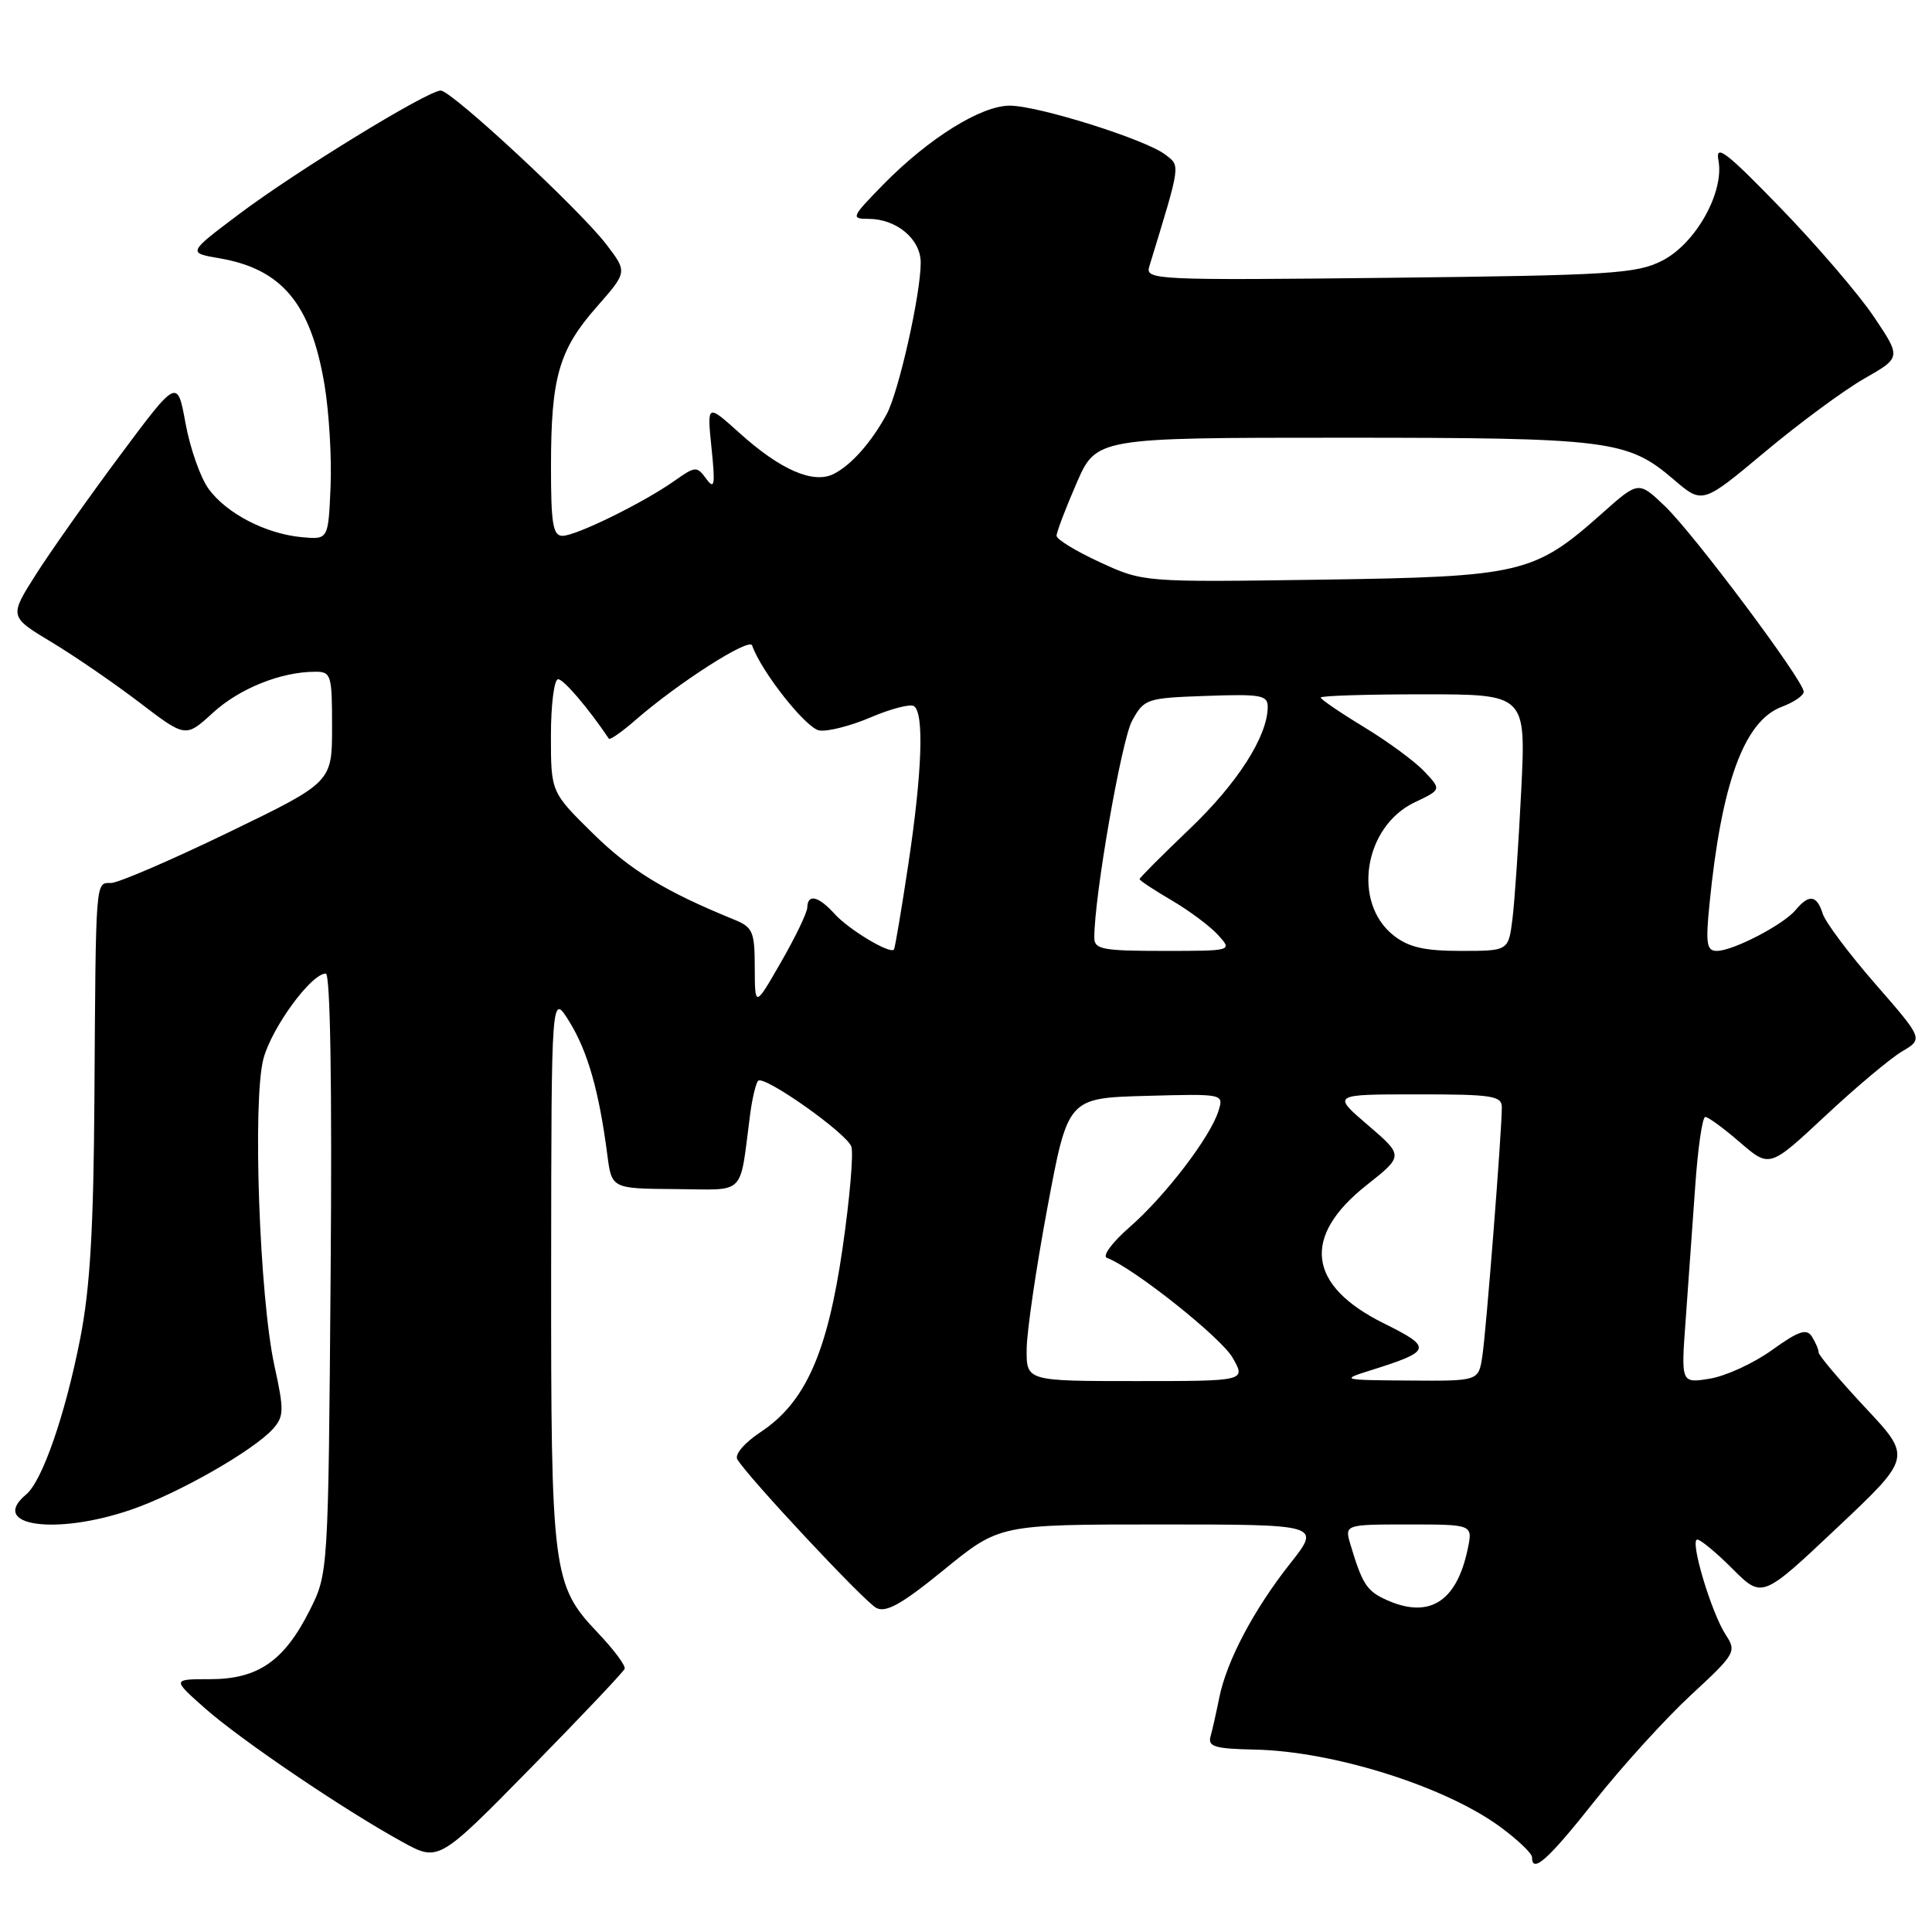 <?xml version="1.0" encoding="UTF-8" standalone="no"?>
<!DOCTYPE svg PUBLIC "-//W3C//DTD SVG 1.1//EN" "http://www.w3.org/Graphics/SVG/1.1/DTD/svg11.dtd" >
<svg xmlns="http://www.w3.org/2000/svg" xmlns:xlink="http://www.w3.org/1999/xlink" version="1.1" viewBox="0 0 256 256">
 <g >
 <path fill="currentColor"
d=" M 82.77 221.12 C 82.92 220.71 81.33 218.57 79.23 216.37 C 73.20 210.02 73.00 208.44 73.03 167.88 C 73.06 131.50 73.06 131.50 75.47 135.42 C 77.89 139.36 79.38 144.61 80.47 153.00 C 81.05 157.50 81.05 157.50 89.51 157.56 C 99.01 157.62 97.94 158.70 99.40 147.63 C 99.68 145.50 100.16 143.51 100.46 143.21 C 101.24 142.43 112.10 150.09 112.80 151.91 C 113.12 152.75 112.60 158.83 111.64 165.42 C 109.63 179.30 106.71 185.84 100.78 189.76 C 98.63 191.19 97.32 192.72 97.70 193.37 C 99.08 195.71 114.49 212.19 116.10 213.05 C 117.39 213.74 119.48 212.57 125.11 207.98 C 132.44 202.00 132.44 202.00 153.75 202.00 C 175.05 202.00 175.05 202.00 170.94 207.19 C 166.12 213.30 162.52 220.11 161.55 225.00 C 161.16 226.93 160.65 229.22 160.40 230.10 C 160.03 231.44 160.99 231.72 166.23 231.83 C 176.64 232.03 191.48 236.70 198.80 242.08 C 201.11 243.78 203.00 245.58 203.00 246.09 C 203.00 248.34 205.14 246.42 211.30 238.64 C 214.94 234.05 220.68 227.73 224.05 224.61 C 229.95 219.15 230.13 218.85 228.68 216.64 C 226.76 213.71 223.86 204.00 224.90 204.00 C 225.33 204.00 227.45 205.75 229.59 207.90 C 233.50 211.80 233.50 211.80 243.41 202.45 C 253.33 193.10 253.33 193.10 247.16 186.52 C 243.77 182.89 240.99 179.61 240.98 179.21 C 240.98 178.82 240.57 177.88 240.09 177.11 C 239.38 176.00 238.35 176.34 234.80 178.89 C 232.37 180.64 228.66 182.34 226.56 182.68 C 222.74 183.30 222.74 183.30 223.36 174.90 C 223.70 170.28 224.26 162.34 224.62 157.25 C 224.97 152.16 225.57 148.00 225.96 148.00 C 226.35 148.00 228.42 149.52 230.57 151.38 C 234.48 154.75 234.48 154.75 241.85 147.87 C 245.90 144.08 250.49 140.23 252.03 139.32 C 254.84 137.66 254.84 137.66 248.51 130.40 C 245.03 126.41 241.88 122.21 241.52 121.07 C 240.74 118.59 239.70 118.45 237.94 120.57 C 236.32 122.53 229.63 126.00 227.49 126.00 C 226.14 126.00 225.99 125.06 226.52 119.75 C 228.11 103.74 231.11 95.54 236.08 93.66 C 237.69 93.06 239.00 92.16 239.00 91.66 C 239.00 90.20 224.50 70.81 220.65 67.11 C 217.12 63.72 217.12 63.72 212.31 68.00 C 203.27 76.04 201.65 76.42 175.00 76.81 C 151.50 77.15 151.50 77.15 145.75 74.50 C 142.59 73.05 140.00 71.47 140.00 70.99 C 140.00 70.52 141.18 67.40 142.63 64.07 C 145.26 58.00 145.26 58.00 177.76 58.00 C 213.32 58.00 215.65 58.29 221.80 63.56 C 225.59 66.80 225.59 66.80 233.85 59.89 C 238.40 56.08 244.33 51.71 247.02 50.17 C 251.93 47.37 251.93 47.37 248.27 41.93 C 246.26 38.95 240.69 32.46 235.90 27.52 C 228.75 20.14 227.28 19.01 227.70 21.23 C 228.51 25.45 224.69 32.28 220.25 34.54 C 216.84 36.27 213.56 36.48 184.11 36.81 C 153.07 37.15 151.75 37.09 152.28 35.33 C 156.50 21.53 156.43 22.04 154.40 20.48 C 151.77 18.47 137.57 14.00 133.79 14.00 C 129.98 14.00 123.03 18.34 117.04 24.45 C 112.81 28.77 112.71 29.00 115.07 29.00 C 118.80 29.00 122.00 31.68 122.00 34.81 C 122.00 38.98 119.08 51.95 117.49 54.88 C 115.45 58.63 112.81 61.61 110.49 62.79 C 107.78 64.17 103.42 62.28 97.95 57.34 C 93.68 53.50 93.68 53.50 94.28 59.36 C 94.79 64.31 94.68 64.94 93.58 63.44 C 92.34 61.75 92.14 61.76 89.39 63.70 C 85.26 66.62 76.34 71.00 74.53 71.00 C 73.27 71.00 73.00 69.40 73.01 61.75 C 73.01 49.99 74.06 46.35 79.08 40.65 C 83.13 36.04 83.13 36.04 80.37 32.42 C 76.85 27.80 59.85 12.01 58.40 12.00 C 56.68 12.00 39.24 22.68 31.68 28.37 C 24.86 33.50 24.86 33.50 29.06 34.22 C 37.36 35.64 41.18 40.23 42.99 50.93 C 43.60 54.56 43.97 60.68 43.80 64.52 C 43.50 71.50 43.50 71.50 40.00 71.18 C 35.23 70.74 30.03 68.05 27.65 64.79 C 26.56 63.31 25.19 59.40 24.59 56.12 C 23.50 50.15 23.50 50.15 15.92 60.32 C 11.75 65.92 6.73 73.02 4.77 76.10 C 1.21 81.71 1.21 81.71 6.85 85.10 C 9.95 86.97 15.21 90.58 18.54 93.13 C 24.60 97.75 24.60 97.75 28.21 94.45 C 31.72 91.23 37.22 89.02 41.75 89.01 C 43.88 89.00 44.00 89.39 44.00 96.33 C 44.00 103.66 44.00 103.66 30.21 110.33 C 22.62 114.00 15.65 117.00 14.71 117.00 C 12.63 117.00 12.70 116.18 12.51 145.50 C 12.40 162.77 11.94 170.70 10.63 177.35 C 8.65 187.45 5.60 196.26 3.46 198.03 C -1.56 202.20 7.39 203.48 17.41 200.03 C 23.64 197.89 33.65 192.17 36.20 189.30 C 37.63 187.68 37.65 186.83 36.37 181.00 C 34.37 171.88 33.44 145.65 34.92 140.24 C 36.06 136.08 41.25 129.00 43.17 129.00 C 43.77 129.00 44.01 143.84 43.81 168.75 C 43.50 208.50 43.50 208.50 41.00 213.45 C 37.63 220.12 34.16 222.50 27.83 222.50 C 22.81 222.50 22.81 222.50 27.13 226.33 C 31.81 230.49 45.61 239.84 53.31 244.06 C 58.11 246.70 58.11 246.70 70.31 234.28 C 77.01 227.45 82.62 221.53 82.77 221.12 Z  M 183.31 211.81 C 181.09 210.73 180.45 209.70 178.97 204.75 C 178.14 202.00 178.14 202.00 186.65 202.00 C 195.16 202.00 195.16 202.00 194.48 205.25 C 192.98 212.43 189.20 214.65 183.31 211.81 Z  M 136.04 178.75 C 136.06 176.41 137.30 167.97 138.79 160.00 C 141.50 145.50 141.50 145.50 151.83 145.21 C 162.16 144.93 162.16 144.93 161.45 147.21 C 160.39 150.65 154.38 158.51 149.67 162.61 C 147.34 164.65 146.02 166.44 146.68 166.68 C 150.12 167.95 161.75 177.18 163.31 179.88 C 165.11 183.00 165.11 183.00 150.56 183.00 C 136.00 183.00 136.00 183.00 136.04 178.75 Z  M 181.54 181.60 C 189.75 179.03 189.88 178.58 183.38 175.36 C 173.25 170.34 172.44 163.86 181.09 157.03 C 185.99 153.15 185.99 153.15 181.25 149.08 C 176.50 145.01 176.50 145.01 187.75 145.01 C 197.72 145.00 199.00 145.20 199.00 146.72 C 199.00 149.93 196.92 176.49 196.41 179.75 C 195.91 183.00 195.91 183.00 186.70 182.93 C 177.78 182.87 177.62 182.83 181.54 181.60 Z  M 100.01 128.23 C 100.00 123.42 99.76 122.86 97.25 121.84 C 88.12 118.12 83.52 115.31 78.57 110.44 C 73.00 104.96 73.00 104.96 73.00 97.48 C 73.00 93.37 73.43 90.00 73.95 90.00 C 74.69 90.00 77.96 93.84 80.68 97.88 C 80.82 98.09 82.42 96.97 84.24 95.38 C 89.91 90.45 99.29 84.45 99.66 85.52 C 100.86 88.99 106.83 96.54 108.57 96.79 C 109.70 96.96 112.77 96.17 115.40 95.04 C 118.03 93.92 120.59 93.25 121.09 93.56 C 122.47 94.41 122.20 102.28 120.36 114.50 C 119.45 120.55 118.59 125.65 118.45 125.82 C 117.93 126.46 112.46 123.17 110.59 121.10 C 108.45 118.73 107.01 118.39 106.97 120.25 C 106.95 120.94 105.38 124.20 103.48 127.50 C 100.03 133.50 100.03 133.50 100.01 128.23 Z  M 145.00 124.25 C 144.99 118.78 148.61 98.04 150.01 95.50 C 151.61 92.59 151.91 92.49 159.83 92.21 C 167.13 91.95 168.00 92.11 167.98 93.71 C 167.93 97.61 163.96 103.80 157.64 109.83 C 153.99 113.32 151.00 116.31 151.00 116.49 C 151.00 116.67 152.91 117.93 155.25 119.30 C 157.59 120.67 160.36 122.74 161.41 123.90 C 163.31 126.00 163.31 126.00 154.15 126.00 C 146.10 126.00 145.00 125.79 145.00 124.25 Z  M 184.67 123.96 C 179.13 119.60 180.72 109.53 187.44 106.32 C 191.00 104.63 191.00 104.63 188.75 102.24 C 187.52 100.92 183.92 98.27 180.75 96.35 C 177.59 94.43 175.00 92.66 175.00 92.43 C 175.00 92.19 181.12 92.00 188.60 92.00 C 202.20 92.00 202.20 92.00 201.57 104.75 C 201.22 111.76 200.70 119.41 200.41 121.75 C 199.88 126.00 199.88 126.00 193.57 126.00 C 188.74 126.00 186.66 125.52 184.67 123.96 Z "/>
</g>
</svg>